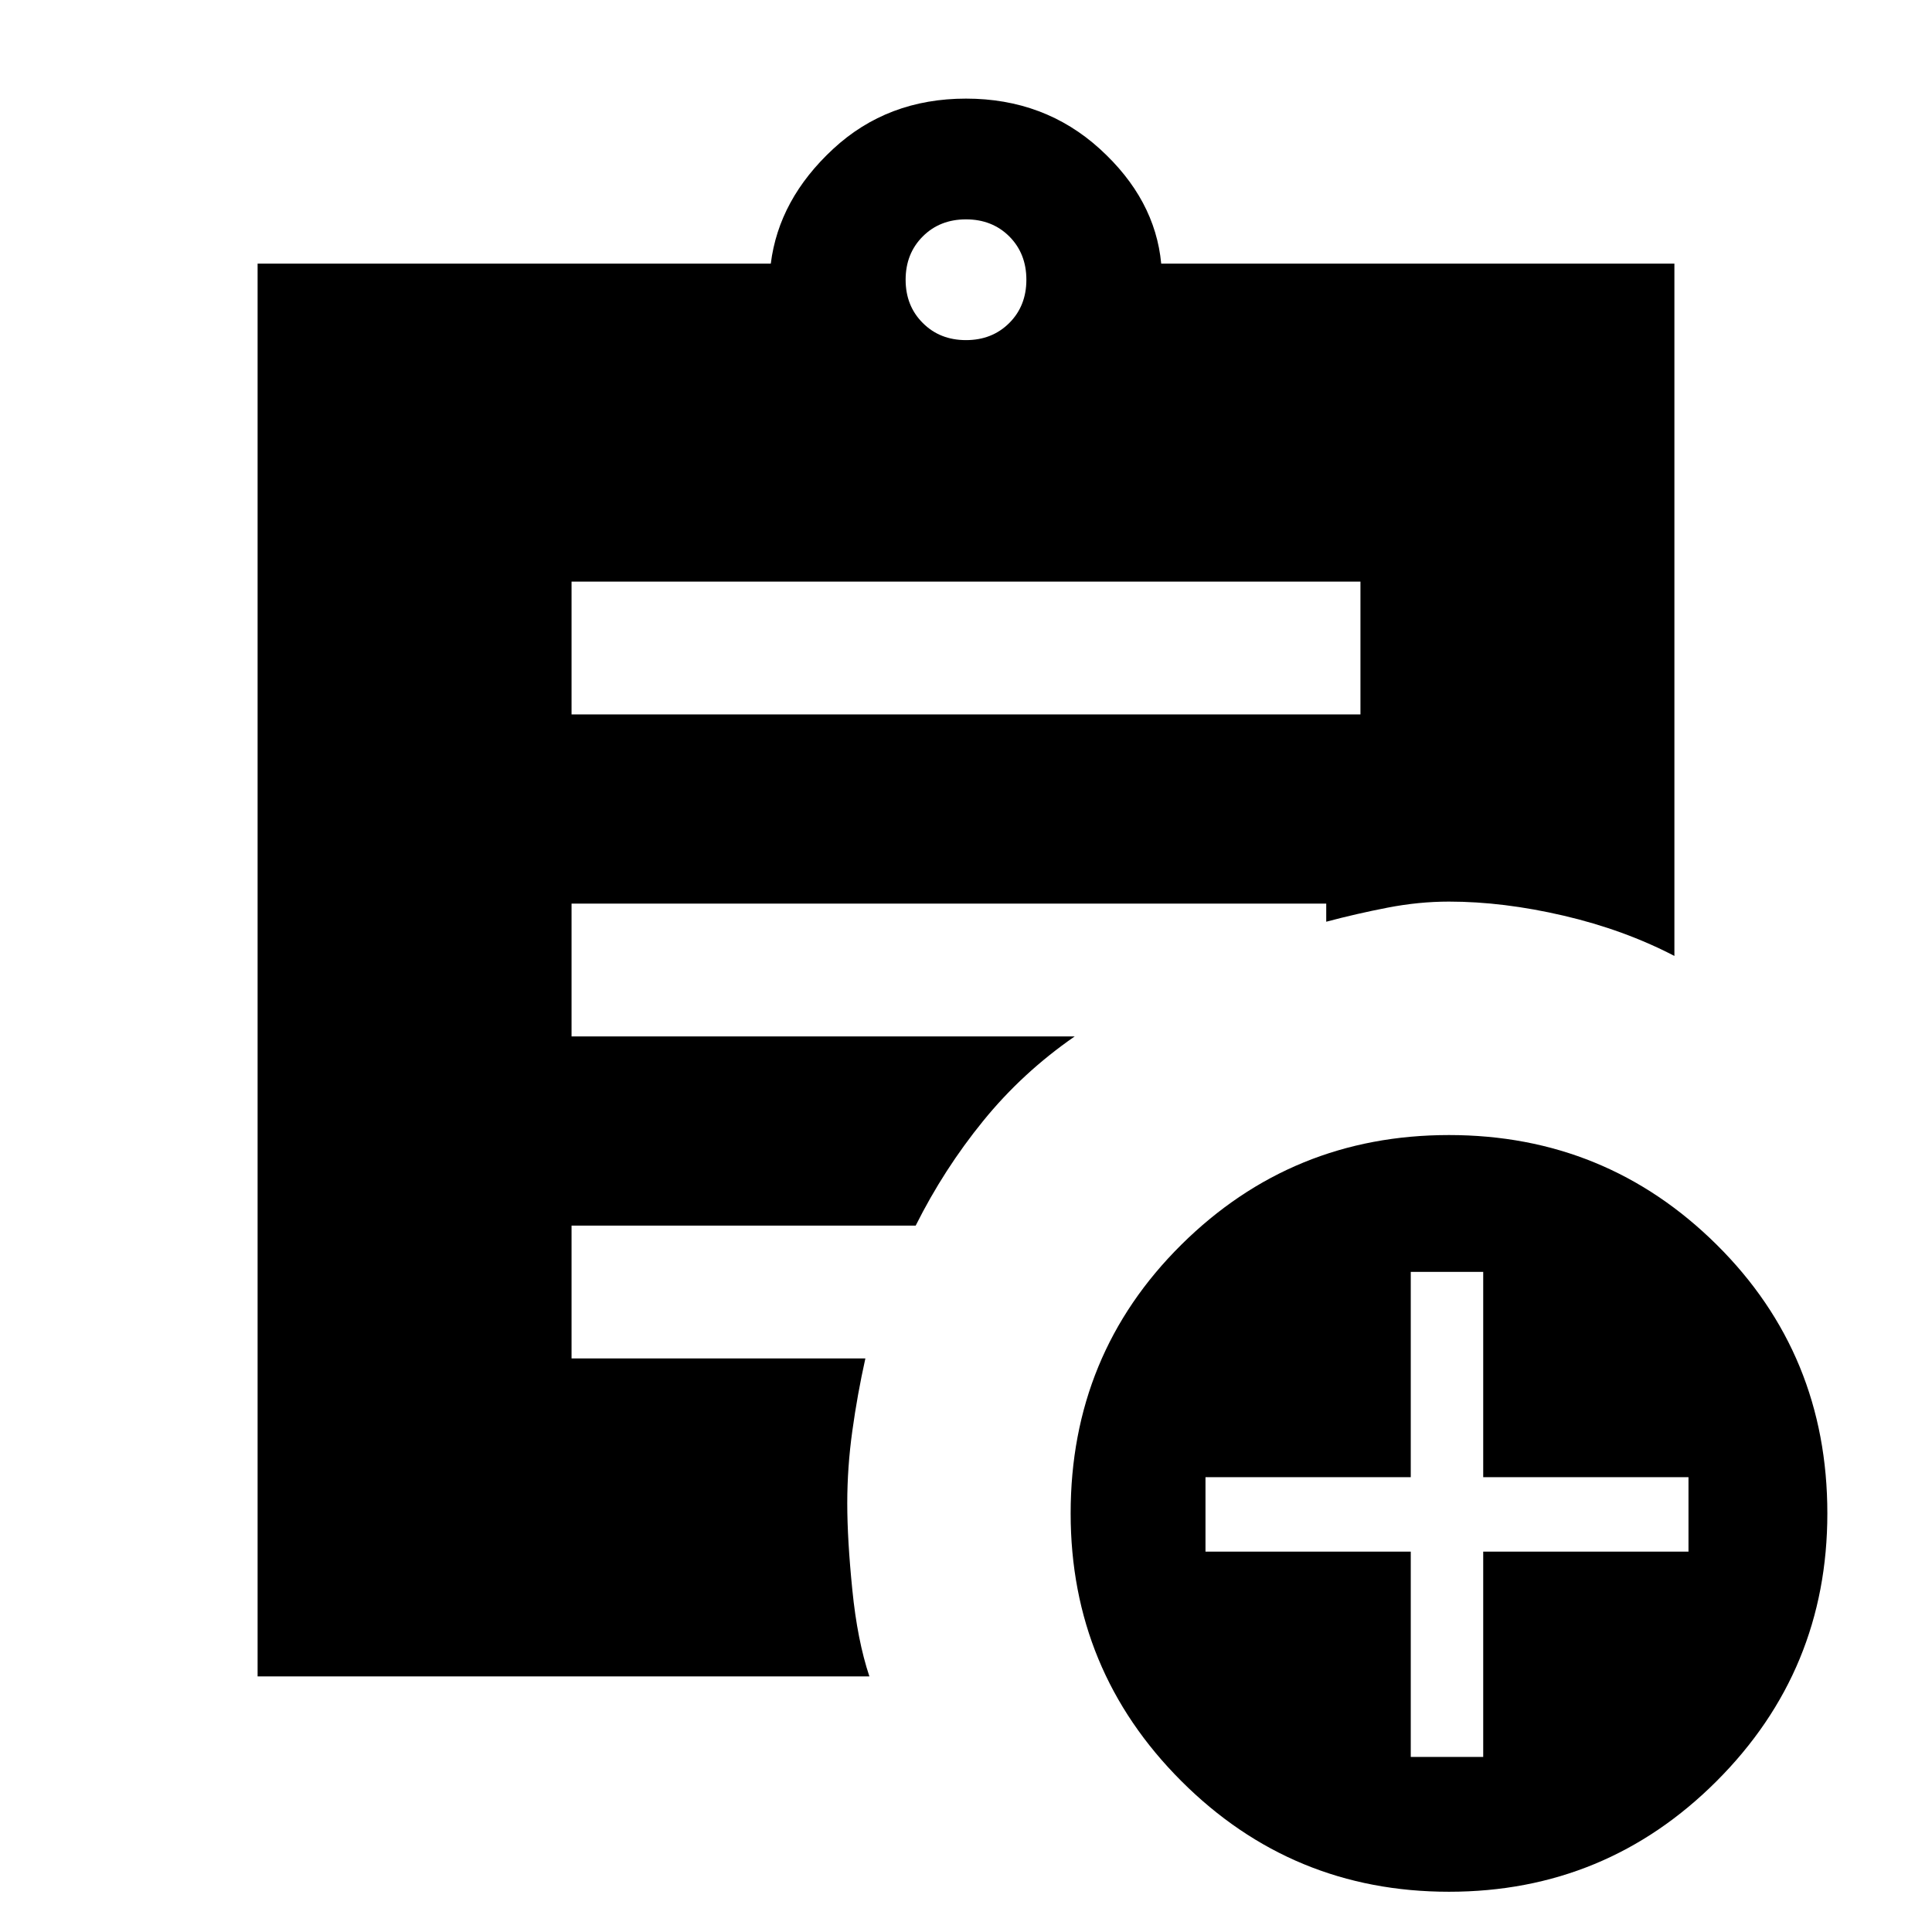 <svg xmlns="http://www.w3.org/2000/svg" height="24" width="24"><path d="M12 4.225q.325 0 .538-.213.212-.212.212-.537 0-.325-.212-.538-.213-.212-.538-.212-.325 0-.537.212-.213.213-.213.538 0 .325.213.537.212.213.537.213ZM18 23.5q-1.95 0-3.325-1.375Q13.3 20.75 13.3 18.8q0-1.975 1.375-3.338Q16.05 14.1 18 14.1q1.95 0 3.325 1.362Q22.7 16.825 22.7 18.8q0 1.95-1.375 3.325Q19.95 23.5 18 23.5Zm-.475-1.675h.9v-2.55h2.55v-.925h-2.55V15.8h-.9v2.55h-2.55v.925h2.55ZM7.1 8.875h9.8v-1.65H7.1Zm3.7 11.95H3.2V3.275h6.375q.1-.8.775-1.425T12 1.225q.975 0 1.663.625.687.625.762 1.425H20.8v8.6q-.625-.325-1.375-.5T18 11.2q-.375 0-.762.075-.388.075-.763.175v-.225H7.1v1.65h6.25q-.65.45-1.137 1.05-.488.6-.838 1.3H7.1v1.65h3.65q-.1.45-.162.9-.063.45-.063.9t.063 1.075q.062.625.212 1.075Z"/></svg>